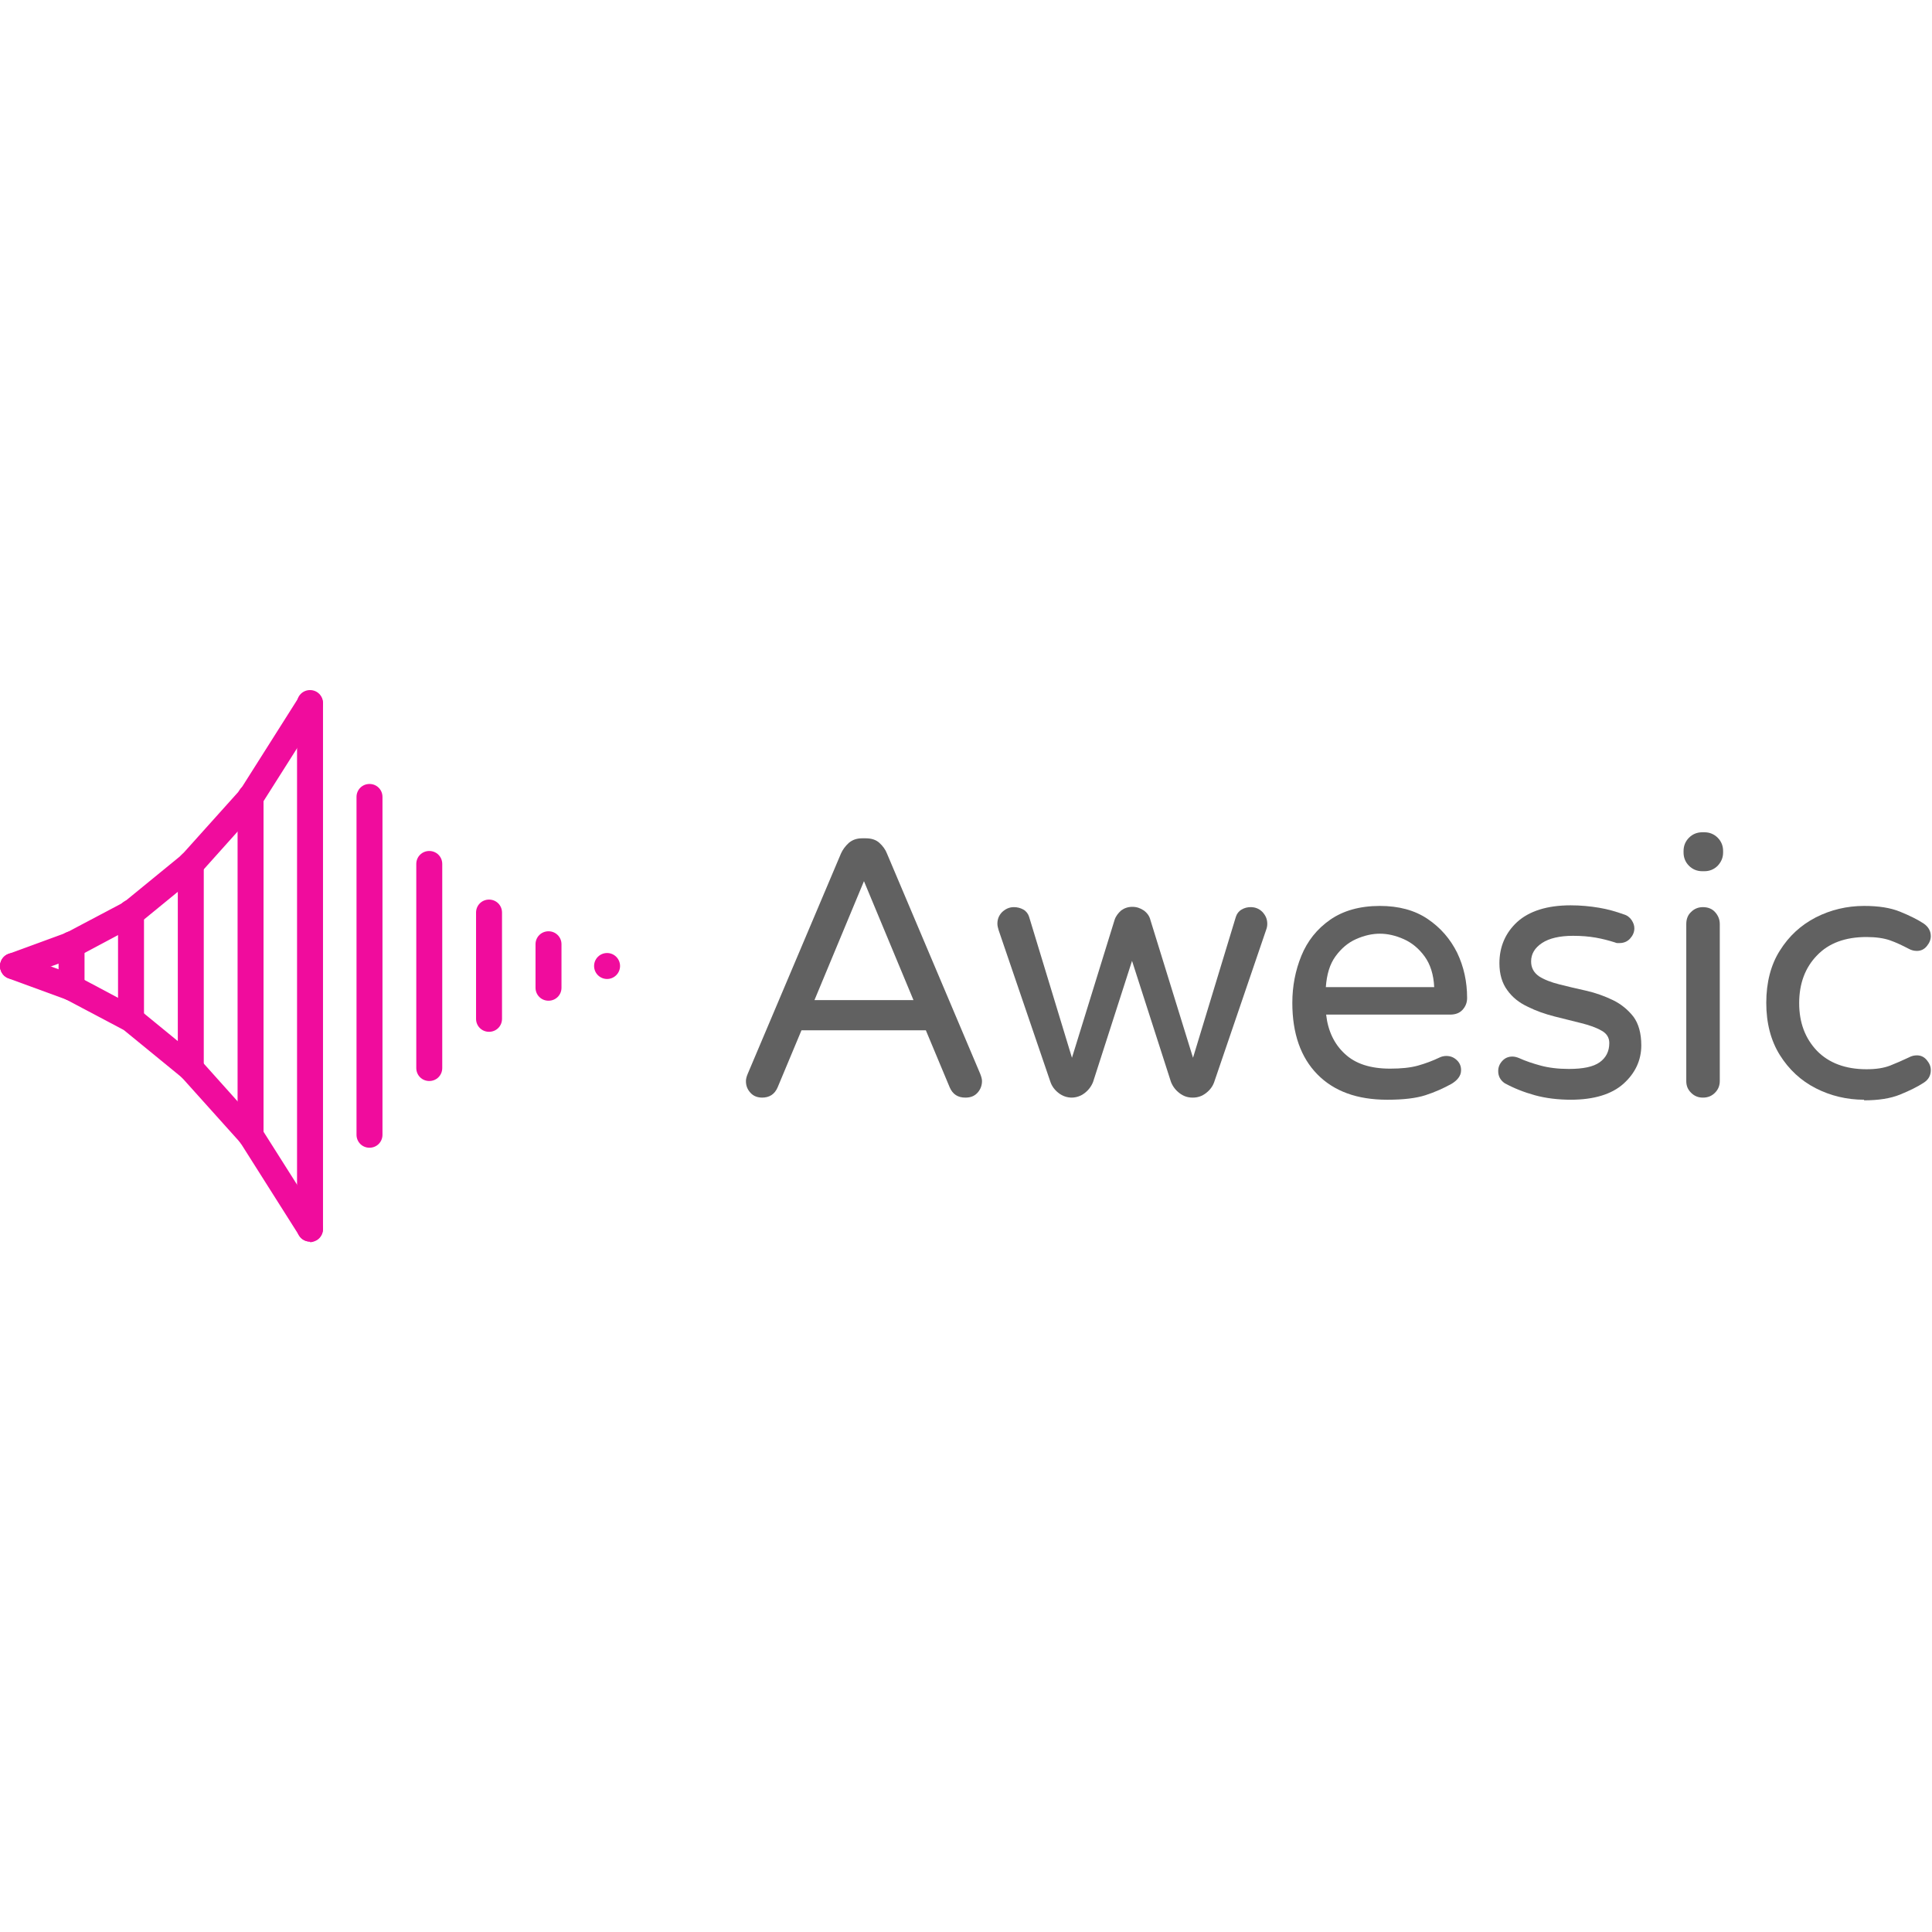 <?xml version="1.0" encoding="UTF-8"?>
<svg id="Layer_1" xmlns="http://www.w3.org/2000/svg" viewBox="0 0 64 64">
  <defs>
    <style>
      .cls-1 {
        fill: #f00c9d;
      }

      .cls-2 {
        fill: #616161;
      }
    </style>
  </defs>
  <g>
    <path class="cls-1" d="M6.32,35.81c-.24,0-.43-.19-.43-.43v-6.76c0-.24.19-.43.43-.43s.43.19.43.43v6.76c0,.24-.19.43-.43.43Z"/>
    <circle class="cls-1" cx=".43" cy="32" r=".43"/>
    <path class="cls-1" d="M10.27,41.13c-.24,0-.43-.19-.43-.43v-17.41c0-.24.19-.43.43-.43s.43.19.43.43v17.41c0,.24-.19.43-.43.43Z"/>
    <path class="cls-1" d="M4.34,34.18c-.24,0-.43-.19-.43-.43v-3.52c0-.24.19-.43.43-.43s.43.19.43.43v3.52c0,.24-.19.43-.43.43Z"/>
    <path class="cls-1" d="M2.37,33.15c-.24,0-.43-.19-.43-.43v-1.44c0-.24.19-.43.43-.43s.43.19.43.43v1.44c0,.24-.19.43-.43.43Z"/>
    <path class="cls-1" d="M.43,32.43c-.17,0-.34-.11-.4-.28-.08-.22.03-.47.25-.55l1.91-.7,1.91-1.01,1.92-1.57,1.94-2.16,1.95-3.08c.13-.2.39-.26.59-.13.2.13.26.39.13.59l-1.97,3.11s-.03.04-.04.06l-1.98,2.21s-.03.03-.05.05l-1.98,1.62s-.05.03-.07.05l-1.97,1.05s-.04.02-.05.02l-1.94.71s-.1.03-.15.03Z"/>
    <path class="cls-1" d="M10.27,41.13c-.14,0-.28-.07-.36-.2l-1.95-3.08-1.94-2.16-1.92-1.57-1.91-1.01-1.91-.7c-.22-.08-.33-.33-.25-.55s.33-.33.55-.25l1.94.71s.04.01.05.02l1.97,1.05s.05.03.07.05l1.98,1.62s.03.03.05.05l1.98,2.21s.03.04.04.06l1.97,3.11c.13.2.07.46-.13.59-.07.04-.15.07-.23.07Z"/>
    <path class="cls-1" d="M8.3,38.02c-.24,0-.43-.19-.43-.43v-11.19c0-.24.19-.43.43-.43s.43.19.43.43v11.19c0,.24-.19.43-.43.43Z"/>
    <path class="cls-1" d="M14.22,35.81c-.24,0-.43-.19-.43-.43v-6.76c0-.24.19-.43.43-.43s.43.19.43.43v6.76c0,.24-.19.43-.43.43Z"/>
    <circle class="cls-1" cx="20.11" cy="32" r=".43"/>
    <path class="cls-1" d="M16.2,34.18c-.24,0-.43-.19-.43-.43v-3.52c0-.24.19-.43.43-.43s.43.19.43.43v3.52c0,.24-.19.43-.43.43Z"/>
    <path class="cls-1" d="M18.17,33.15c-.24,0-.43-.19-.43-.43v-1.44c0-.24.19-.43.43-.43s.43.19.43.43v1.44c0,.24-.19.43-.43.43Z"/>
    <path class="cls-1" d="M12.24,38.02c-.24,0-.43-.19-.43-.43v-11.19c0-.24.19-.43.43-.43s.43.19.43.43v11.19c0,.24-.19.43-.43.43Z"/>
  </g>
  <g>
    <path class="cls-2" d="M25.26,36.36c-.17,0-.3-.05-.4-.16-.1-.11-.15-.23-.15-.39,0-.06.02-.15.06-.24l3.09-7.3c.06-.13.14-.24.26-.35.12-.1.26-.15.44-.15h.12c.19,0,.34.05.45.15.11.1.2.22.25.35l3.09,7.3c.04.1.06.18.06.24,0,.15-.05.28-.15.39-.1.11-.23.16-.4.16-.25,0-.42-.11-.52-.34l-.79-1.89h-4.12l-.79,1.89c-.1.23-.27.34-.52.34ZM26.99,33.13h3.27l-1.64-3.94-1.64,3.94Z"/>
    <path class="cls-2" d="M35.51,36.36c-.16,0-.31-.05-.44-.15-.13-.1-.22-.22-.27-.36l-1.72-5.04c-.02-.07-.04-.14-.04-.21,0-.15.05-.28.16-.39.11-.1.23-.16.39-.16.11,0,.22.03.31.08s.16.14.19.24l1.42,4.67,1.41-4.56c.04-.13.12-.23.22-.32.11-.08.23-.12.37-.12s.26.04.38.12c.11.08.19.19.22.32l1.41,4.56,1.42-4.67c.03-.1.1-.19.19-.24.1-.06.2-.08.3-.08.15,0,.28.05.39.16.1.11.16.23.16.39,0,.07-.01.13-.04.21l-1.72,5.04c-.05.14-.14.26-.27.36s-.27.15-.44.15-.31-.05-.44-.15-.22-.22-.28-.37l-1.29-4.01-1.29,4.01c-.06.15-.15.27-.28.37-.13.1-.28.15-.44.15Z"/>
    <path class="cls-2" d="M45.95,36.43c-.99,0-1.76-.28-2.31-.84-.55-.56-.83-1.35-.83-2.37,0-.55.1-1.07.3-1.56.2-.49.52-.89.95-1.19s.98-.46,1.65-.46c.62,0,1.15.14,1.58.43.43.29.75.66.98,1.12.22.46.33.96.33,1.5,0,.15-.05.28-.15.39-.1.11-.24.16-.41.16h-4.11c.06.54.27.98.62,1.3.35.33.85.49,1.5.49.36,0,.67-.03.92-.1.25-.07.49-.16.72-.27.06-.03.14-.05.22-.05.13,0,.24.04.34.13.1.09.15.2.15.34,0,.1-.03.18-.09.26s-.14.14-.22.19c-.27.15-.56.28-.87.38-.31.1-.73.15-1.25.15ZM43.93,32.7h3.58c-.02-.42-.13-.76-.32-1.02s-.42-.45-.69-.57c-.27-.12-.53-.18-.79-.18s-.52.06-.79.18c-.27.12-.49.31-.68.57-.19.26-.29.6-.32,1.02Z"/>
    <path class="cls-2" d="M52.05,36.43c-.44,0-.85-.05-1.21-.15-.36-.1-.69-.23-1-.4-.14-.1-.21-.23-.21-.4,0-.12.04-.23.13-.33.09-.1.2-.15.34-.15.07,0,.15.02.22.05.22.1.46.18.72.25.26.07.57.11.93.11.47,0,.81-.07,1.02-.22.21-.15.32-.36.32-.64,0-.18-.09-.32-.26-.41-.17-.1-.4-.18-.68-.25-.28-.07-.57-.14-.88-.22s-.6-.18-.88-.32c-.28-.13-.51-.31-.68-.55-.17-.23-.26-.53-.26-.89,0-.55.2-1.01.59-1.37.4-.36.99-.55,1.77-.55.33,0,.64.03.94.08s.57.13.82.22c.11.03.2.1.26.19s.09.18.09.27c0,.13-.05.24-.14.34-.09.1-.21.15-.35.15-.03,0-.06,0-.08,0s-.05-.01-.07-.02c-.19-.06-.41-.12-.64-.16-.23-.04-.48-.06-.75-.06-.44,0-.79.08-1.03.24s-.36.36-.36.61c0,.21.09.37.26.49.17.11.4.2.68.27.28.07.57.14.89.21.31.07.61.18.88.31s.5.32.68.55c.17.23.26.55.26.95,0,.49-.2.92-.59,1.27-.39.35-.98.53-1.75.53Z"/>
    <path class="cls-2" d="M56.39,28.86c-.17,0-.32-.06-.44-.18-.12-.12-.18-.27-.18-.44v-.05c0-.17.06-.32.18-.44.12-.12.27-.18.44-.18h.07c.17,0,.32.06.44.18.12.12.18.27.18.44v.05c0,.17-.06.31-.18.44-.12.12-.27.18-.44.18h-.07ZM56.41,36.36c-.15,0-.28-.05-.39-.16-.11-.11-.16-.23-.16-.39v-5.2c0-.16.05-.3.16-.4.1-.1.23-.16.39-.16.16,0,.3.05.4.16.1.11.16.24.16.4v5.2c0,.15-.05.28-.16.39-.11.11-.24.16-.4.16Z"/>
    <path class="cls-2" d="M61.75,36.43c-.57,0-1.11-.13-1.6-.38s-.89-.62-1.19-1.1c-.3-.48-.45-1.06-.45-1.73s.15-1.26.45-1.73c.3-.48.69-.84,1.19-1.1.49-.25,1.03-.38,1.6-.38.48,0,.87.06,1.19.19s.58.26.78.39c.16.11.24.25.24.42,0,.11-.04.22-.13.33s-.2.16-.33.16c-.09,0-.18-.02-.27-.07-.21-.11-.42-.21-.62-.28-.2-.07-.46-.11-.78-.11-.7,0-1.25.2-1.64.61-.39.4-.59.93-.59,1.58s.2,1.17.59,1.58c.39.4.94.61,1.64.61.32,0,.57-.04.78-.12.2-.08.41-.17.62-.27.09-.05.18-.07.27-.07.13,0,.24.05.33.16s.13.21.13.33c0,.18-.08.32-.24.42-.2.13-.46.26-.78.39-.32.13-.72.19-1.19.19Z"/>
  </g>
</svg>
